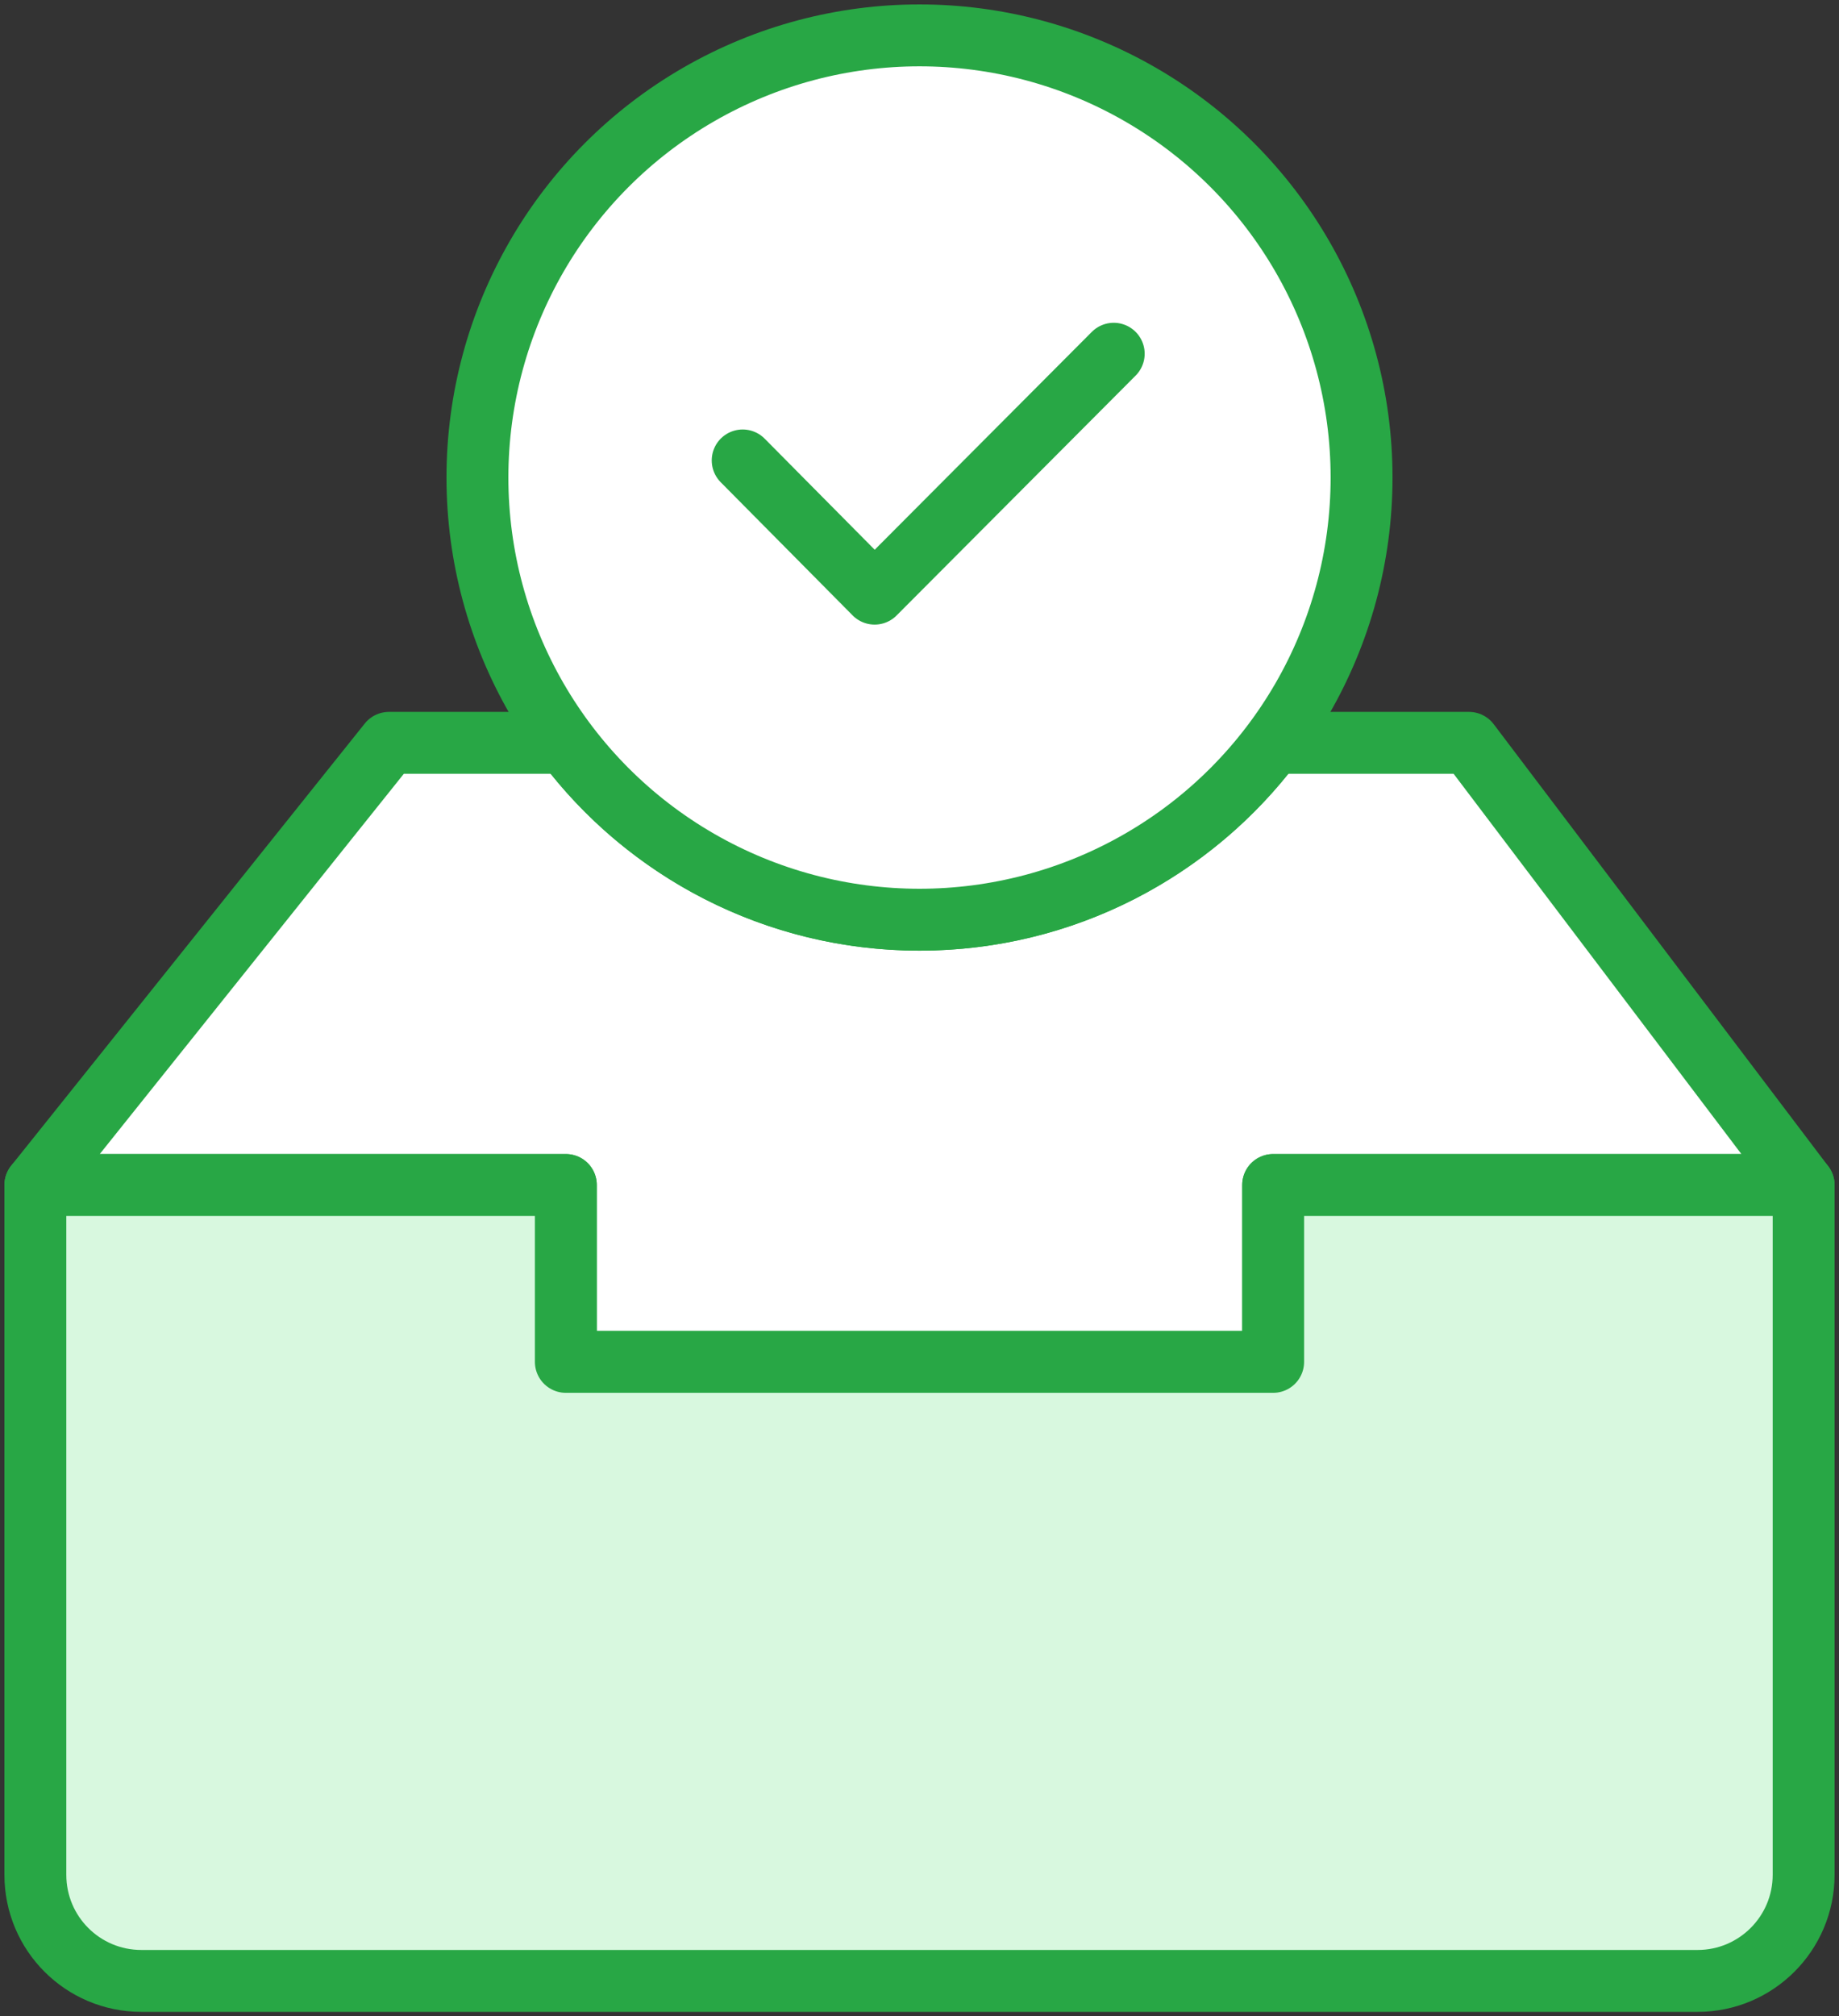 <?xml version="1.0" encoding="UTF-8"?>
<svg width="104px" height="114px" viewBox="0 0 104 114" version="1.1" xmlns="http://www.w3.org/2000/svg" xmlns:xlink="http://www.w3.org/1999/xlink">
    <rect x="0" y="0" width="104" height="114" fill="#333333" stroke="none"/>
    <!-- Generator: Sketch 46.2 (44496) - http://www.bohemiancoding.com/sketch -->
    <title>office-7</title>
    <desc>Created with Sketch.</desc>
    <defs></defs>
    <g id="ALL" stroke="none" stroke-width="1" fill="none" fill-rule="evenodd" stroke-linecap="round" stroke-linejoin="round">
        <g id="Primary" transform="translate(-2747, -15066)" stroke="#28A745" stroke-width="3.5">
            <g id="Group-15" transform="translate(200, 200)">
                <g id="office-7" transform="translate(2549, 14868)">
                    <path d="M29.998,40 L19.996,40 L0,65 L30,65 L30,75 L70,75 L70,65 L100,65 L81.076,40 L70.002,40 C65.441,46.072 58.179,50 50,50 C41.821,50 34.559,46.072 29.998,40 L29.998,40 Z" id="Layer-1" fill="#FFFFFF"></path>
                    <path d="M30,65 L0,65 L0,104.001 C0,107.32 2.683,110 5.993,110 L94.007,110 C97.312,110 100,107.314 100,104.001 L100,65 L70,65 L70,75 L30,75 L30,65 L30,65 Z" id="Layer-2" fill="#D8F8DF"></path>
                    <circle id="Layer-3" fill="#FFFFFF" cx="50" cy="25" r="25"></circle>
                    <polyline id="Layer-4" points="40 24.033 47.463 31.565 60.984 18"></polyline>
                </g>
            </g>
        </g>
    </g>
</svg>